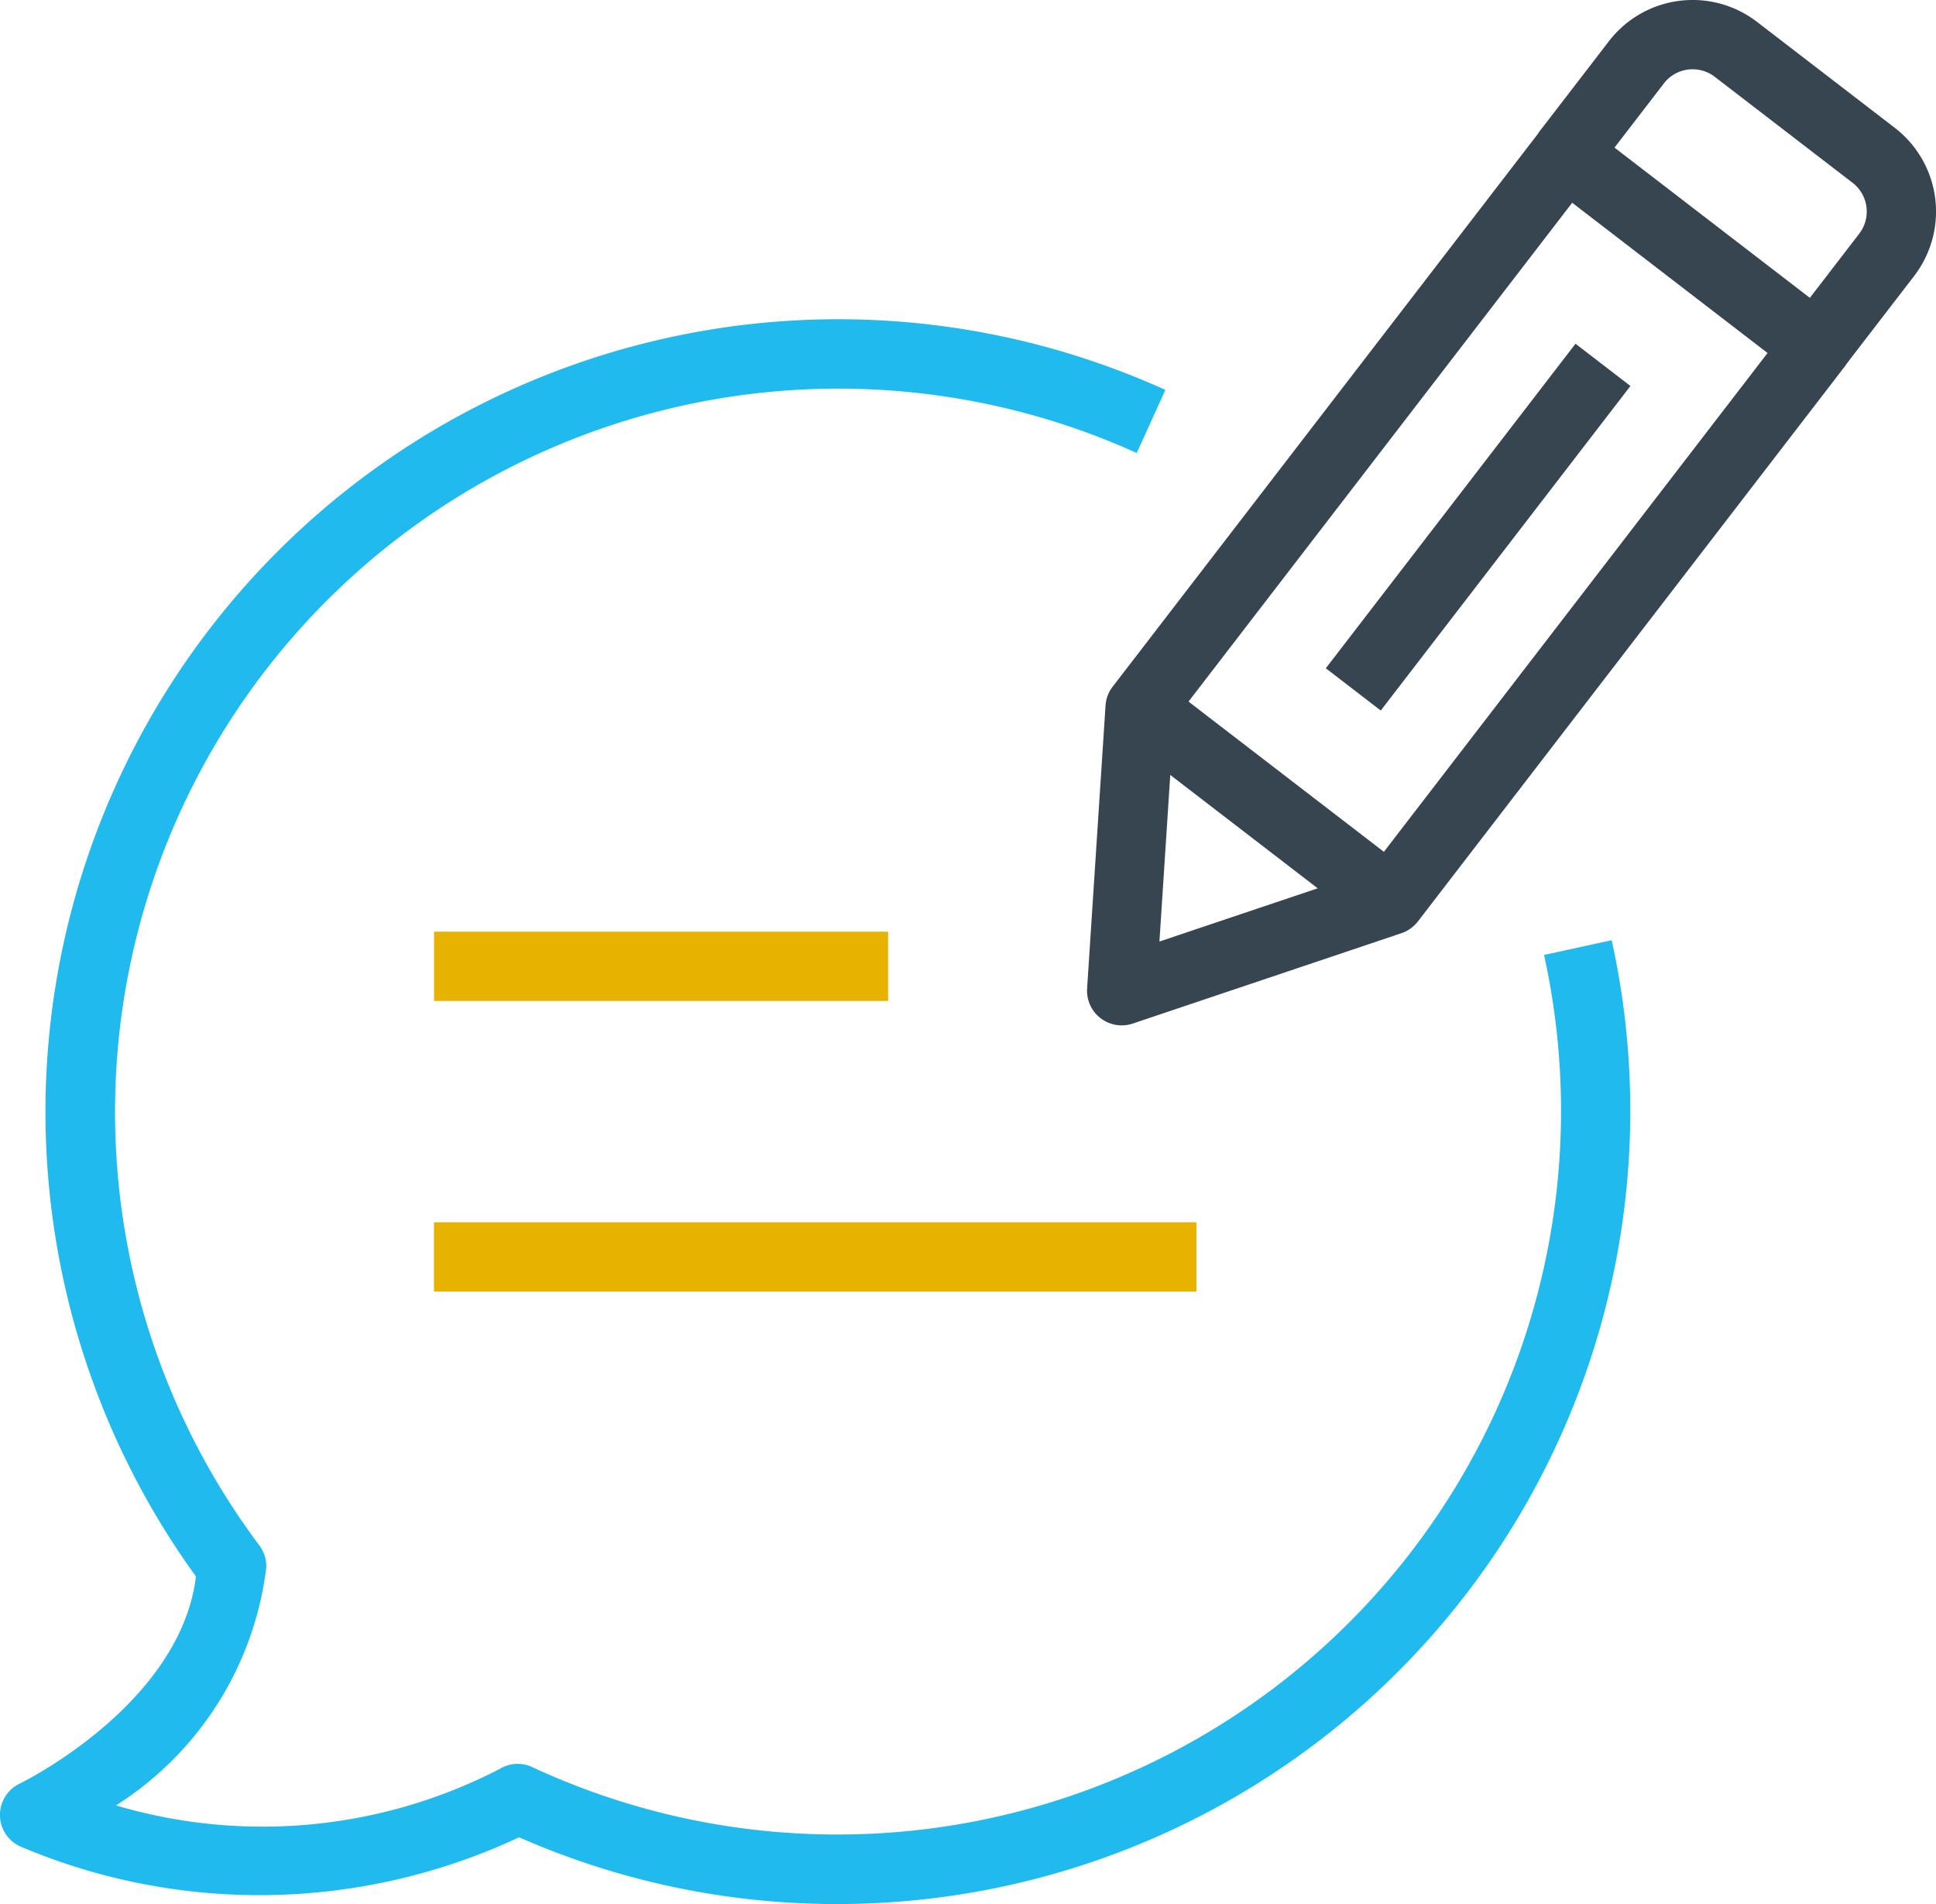 <svg xmlns="http://www.w3.org/2000/svg" width="39.4" height="38.755" viewBox="0 0 39.4 38.755">
  <g id="Group_5" data-name="Group 5" transform="translate(-523 -1812.952)">
    <g id="Group_23" data-name="Group 23" transform="translate(545.119 1812.952)">
      <g id="Group_19" data-name="Group 19" transform="translate(0 2.431)">
        <path id="Path_23" data-name="Path 23" d="M1287.11,307.351a.705.705,0,0,1-.7-.751l.375-5.757a.7.7,0,0,1,.144-.384l8.669-11.272a.7.7,0,0,1,.989-.129l5.094,3.918a.705.705,0,0,1,.129.989l-8.669,11.272a.705.705,0,0,1-.334.238l-5.469,1.84A.7.7,0,0,1,1287.11,307.351Zm1.064-6.2-.292,4.494,4.268-1.436,8.108-10.543-3.976-3.058Z" transform="translate(-1286.405 -288.912)" fill="#364550"/>
      </g>
      <g id="Group_20" data-name="Group 20" transform="translate(9.189 0)">
        <path id="Path_24" data-name="Path 24" d="M1396.87,268.819l-1.118-.86,1.436-1.867a.739.739,0,0,0-.135-1.035l-2.806-2.158a.738.738,0,0,0-1.035.135l-1.436,1.867-1.118-.86,1.436-1.867a2.149,2.149,0,0,1,3.013-.393l2.806,2.158a2.151,2.151,0,0,1,.393,3.013Z" transform="translate(-1390.658 -261.336)" fill="#364550"/>
      </g>
      <g id="Group_21" data-name="Group 21" transform="translate(0.649 13.849)">
        <rect id="Rectangle_14" data-name="Rectangle 14" width="1.41" height="6.426" transform="translate(0 1.118) rotate(-52.438)" fill="#364550"/>
      </g>
      <g id="Group_22" data-name="Group 22" transform="translate(4.863 6.999)">
        <rect id="Rectangle_15" data-name="Rectangle 15" width="8.33" height="1.41" transform="matrix(0.61, -0.793, 0.793, 0.61, 0, 6.603)" fill="#364550"/>
      </g>
    </g>
    <g id="Group_24" data-name="Group 24" transform="translate(523 1819.448)">
      <path id="Path_25" data-name="Path 25" d="M1052.511,367.3a16.045,16.045,0,0,1-6.49-1.359,12.446,12.446,0,0,1-10.12.2.705.705,0,0,1-.043-1.292c.033-.016,3.265-1.6,3.587-4.216a16.133,16.133,0,0,1,19.729-24.152l-.583,1.284A14.722,14.722,0,0,0,1040.735,360a.7.7,0,0,1,.14.46,6.693,6.693,0,0,1-3.057,4.832,10.5,10.5,0,0,0,7.81-.743.7.7,0,0,1,.662-.036,14.729,14.729,0,0,0,20.59-16.531l1.377-.3a16.143,16.143,0,0,1-15.747,19.618Z" transform="translate(-1035.457 -335.041)" fill="#20baef"/>
    </g>
    <g id="Group_25" data-name="Group 25" transform="translate(531.833 1831.915)">
      <rect id="Rectangle_16" data-name="Rectangle 16" width="9.241" height="1.41" transform="translate(0)" fill="#e8b300"/>
    </g>
    <g id="Group_26" data-name="Group 26" transform="translate(531.832 1837.83)">
      <rect id="Rectangle_17" data-name="Rectangle 17" width="15.516" height="1.41" fill="#e8b300"/>
    </g>
  </g>
</svg>
